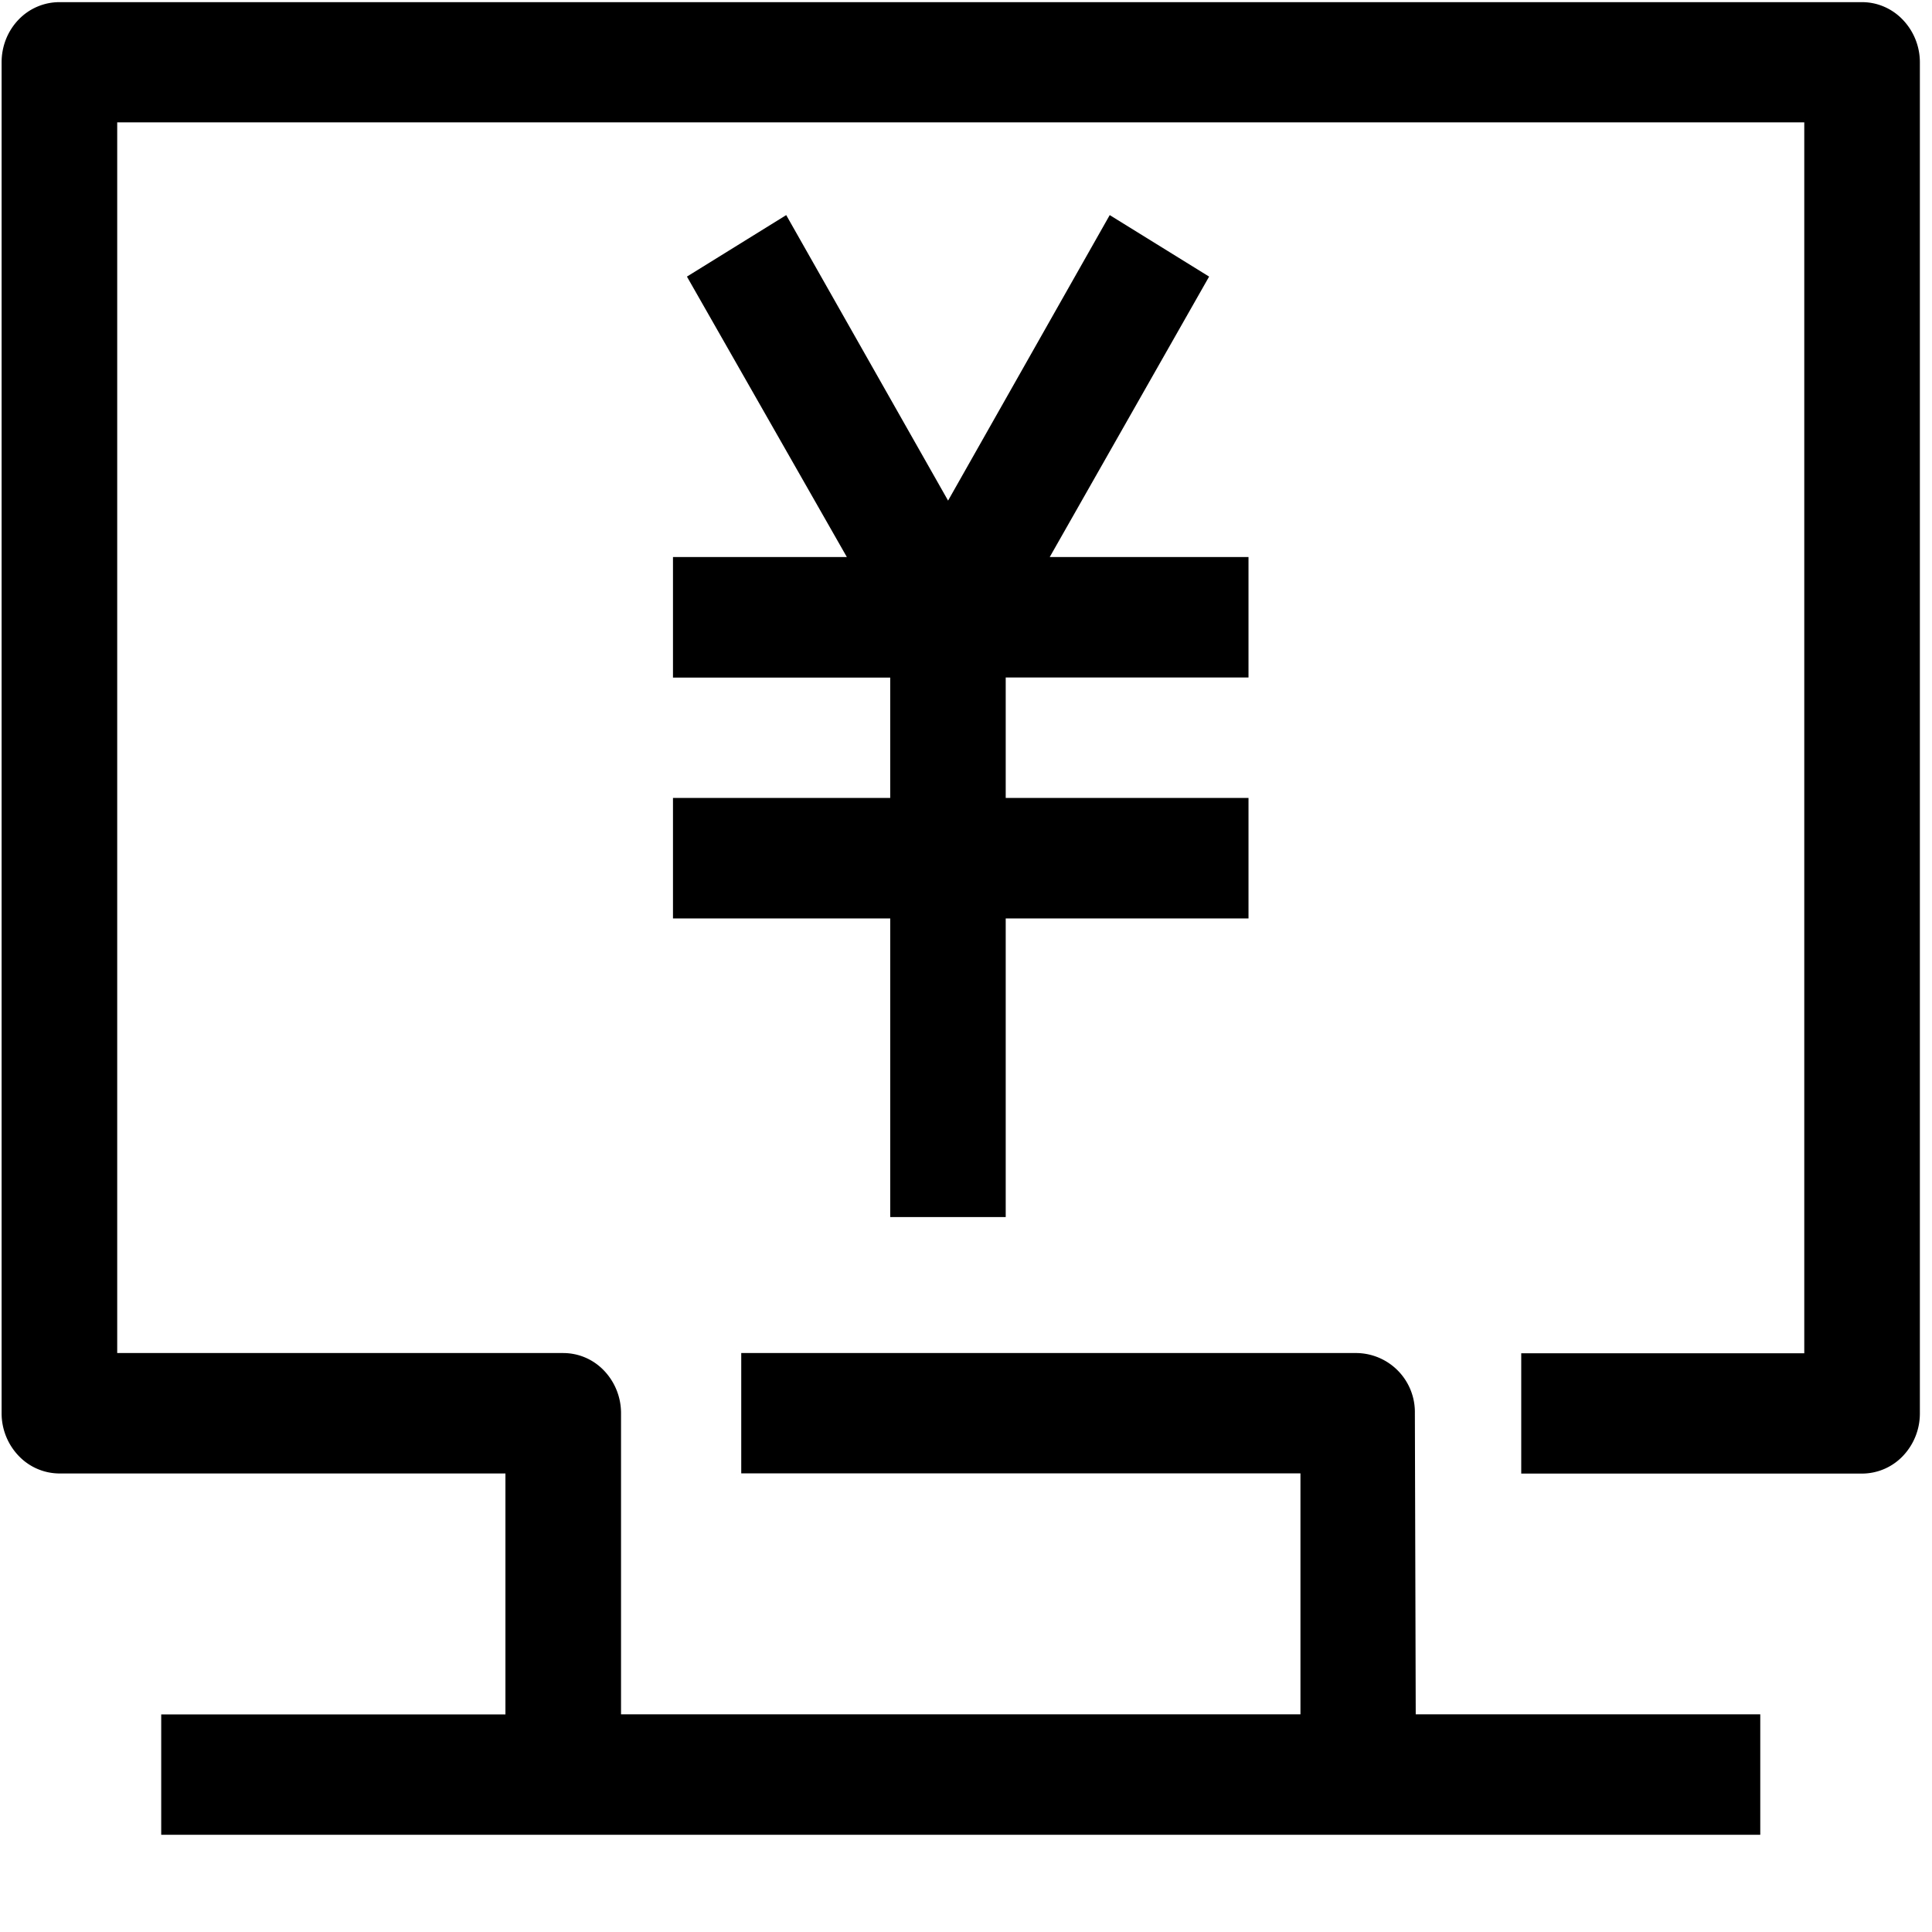 <?xml version="1.0" standalone="no"?><!DOCTYPE svg PUBLIC "-//W3C//DTD SVG 1.1//EN" "http://www.w3.org/Graphics/SVG/1.1/DTD/svg11.dtd"><svg t="1612890623988" class="icon" viewBox="0 0 1024 1024" version="1.1" xmlns="http://www.w3.org/2000/svg" p-id="6500" xmlns:xlink="http://www.w3.org/1999/xlink" width="200" height="200"><defs><style type="text/css"></style></defs><path d="M533.049 359.083v63.829h128.683v63.886H533.049v158.265H471.836V486.798H356.693V422.912h115.143V359.14H356.693V295.253h92.16L364.089 146.603l52.622-32.597 85.788 151.324 85.675-151.324 52.679 32.597L556.373 295.253h105.358v63.829H533.049z m217.316 549.547h182.613v63.829H85.447v-63.772h182.443v-127.716H31.516a29.98 29.98 0 0 1-21.618-9.33 32.597 32.597 0 0 1-9.045-22.585V32.996C0.853 24.462 4.096 16.384 9.842 10.411A29.98 29.98 0 0 1 31.516 1.138h955.392c8.135 0 15.929 3.356 21.618 9.33a32.597 32.597 0 0 1 9.045 22.585v716.06a32.597 32.597 0 0 1-8.988 22.585 29.98 29.98 0 0 1-21.675 9.33h-180.622v-63.772h150.016V64.853H62.123v652.288h236.373c8.135 0 15.929 3.3 21.675 9.33a32.597 32.597 0 0 1 8.988 22.528v159.63h360.107v-127.716h-296.391v-63.772h326.372a31.289 31.289 0 0 1 30.663 31.858l0.455 159.63z" p-id="6501"></path></svg>